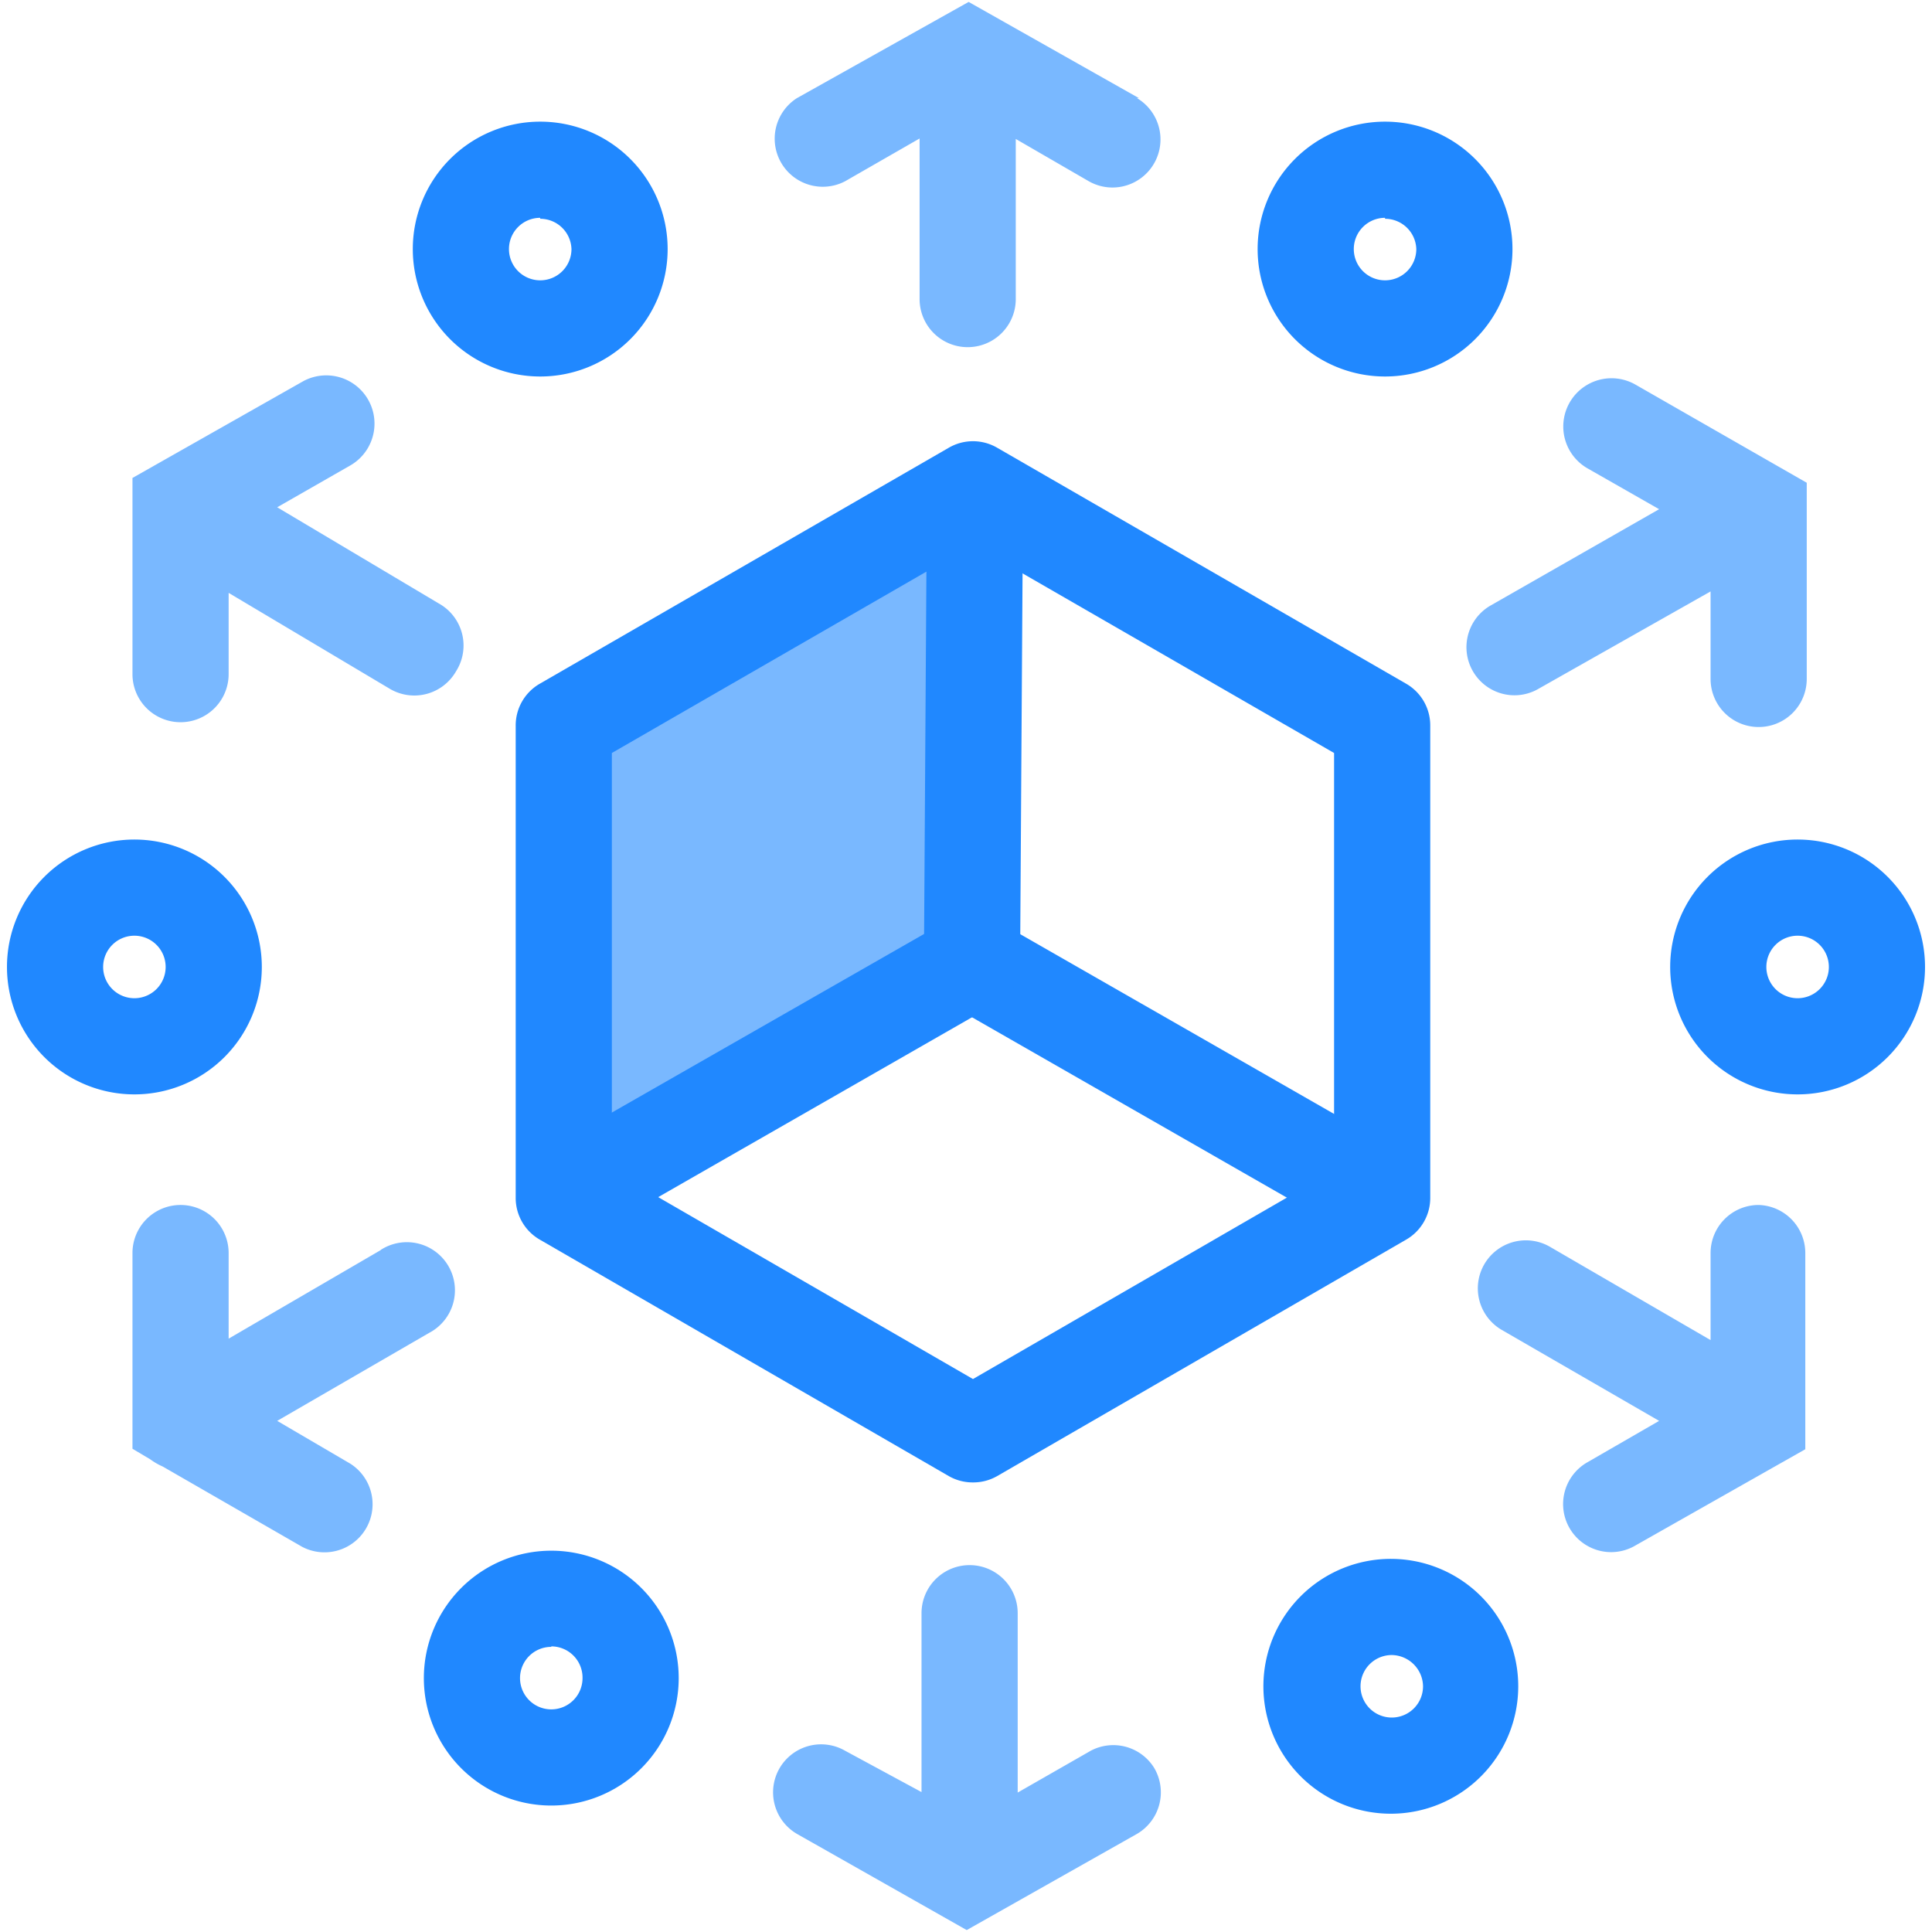 <svg xmlns="http://www.w3.org/2000/svg" id="Layer_1" data-name="Layer 1" viewBox="0 0 39.89 40.18" width="56" height="56"><defs><style>.cls-1{fill:#79b8ff;}.cls-2{fill:#2088ff;}.cls-3{fill:none;}</style></defs><title>GitHub Package Registry Icon</title><polygon class="cls-1" points="19.59 20.19 11.1 25.1 11.1 15.27 19.61 10.36 19.59 20.19"></polygon><path class="cls-2" d="M34.16,31.34a1,1,0,0,1-.5-.14l-8.52-4.88a1,1,0,0,1,1-1.73l8.52,4.88A1,1,0,0,1,35,30.83,1,1,0,0,1,34.16,31.34Z" transform="translate(-5.57 -5.45)"></path><path class="cls-2" d="M25.64,26.46h0a1,1,0,0,1-1-1L24.7,16a1,1,0,0,1,1-1,1,1,0,0,1,1,1l-.06,9.45A1,1,0,0,1,25.64,26.46Z" transform="translate(-5.57 -5.45)"></path><path class="cls-2" d="M17.37,31.19a1,1,0,0,1-.5-1.87l8.27-4.73a1,1,0,1,1,1,1.73l-8.27,4.74A1,1,0,0,1,17.37,31.19Z" transform="translate(-5.57 -5.45)"></path><path class="cls-2" d="M25.66,36.28a1,1,0,0,1-.5-.13l-8.51-4.92a1,1,0,0,1-.5-.86V20.54a1,1,0,0,1,.5-.87l8.51-4.91a1,1,0,0,1,1,0l8.51,4.91a1,1,0,0,1,.5.87v9.83a1,1,0,0,1-.5.86l-8.51,4.92A1,1,0,0,1,25.66,36.28Zm-7.51-6.49,7.51,4.34,7.51-4.34V21.11l-7.51-4.33-7.51,4.33Z" transform="translate(-5.57 -5.45)"></path><path class="cls-2" d="M34.23,13.28a2.65,2.65,0,1,1,2.65-2.65A2.65,2.65,0,0,1,34.23,13.28Zm0-3.3a.65.65,0,1,0,.65.65A.65.65,0,0,0,34.23,10Z" transform="translate(-5.57 -5.45)"></path><path class="cls-2" d="M16.66,13.28a2.65,2.65,0,1,1,2.65-2.65A2.65,2.65,0,0,1,16.66,13.28Zm0-3.3a.65.65,0,1,0,.65.65A.65.65,0,0,0,16.66,10Z" transform="translate(-5.57 -5.45)"></path><path class="cls-2" d="M34.37,43.17A2.65,2.65,0,1,1,37,40.52,2.65,2.65,0,0,1,34.37,43.17Zm0-3.3a.65.65,0,1,0,.65.65A.66.66,0,0,0,34.37,39.87Z" transform="translate(-5.57 -5.45)"></path><path class="cls-2" d="M16.89,43a2.65,2.65,0,1,1,2.65-2.65A2.65,2.65,0,0,1,16.89,43Zm0-3.3a.65.65,0,1,0,.65.65A.65.65,0,0,0,16.89,39.69Z" transform="translate(-5.57 -5.45)"></path><path class="cls-2" d="M8.22,28.21a2.65,2.65,0,1,1,2.65-2.65A2.65,2.65,0,0,1,8.22,28.21Zm0-3.3a.65.65,0,1,0,.65.65A.65.65,0,0,0,8.22,24.91Z" transform="translate(-5.57 -5.45)"></path><path class="cls-2" d="M42.81,28.21a2.65,2.65,0,1,1,2.65-2.65A2.65,2.65,0,0,1,42.81,28.21Zm0-3.3a.65.65,0,1,0,.65.65A.65.65,0,0,0,42.81,24.91Z" transform="translate(-5.57 -5.45)"></path><path class="cls-3" d="M33.1,29.86" transform="translate(-5.57 -5.45)"></path><path class="cls-1" d="M28.11,41.86l-1.52.87V39a1,1,0,0,0-2,0v3.72L23,41.86a1,1,0,0,0-1.36.36A1,1,0,0,0,22,43.59l3.53,2,3.54-2a1,1,0,0,0,.36-1.37A1,1,0,0,0,28.11,41.86Z" transform="translate(-5.57 -5.45)"></path><path class="cls-1" d="M42,30.51a1,1,0,0,0-1,1v1.81l-3.34-1.94a1,1,0,0,0-1.37.37,1,1,0,0,0,.37,1.36L39.93,35l-1.49.86a1,1,0,0,0,.5,1.87,1,1,0,0,0,.5-.14l3.53-2V31.51A1,1,0,0,0,42,30.51Z" transform="translate(-5.57 -5.45)"></path><path class="cls-1" d="M39.44,13.45a1,1,0,0,0-1,1.74l1.49.85-3.5,2a1,1,0,0,0,.5,1.87,1,1,0,0,0,.5-.14L41,17.75v1.82a1,1,0,0,0,2,0V15.49Z" transform="translate(-5.57 -5.45)"></path><path class="cls-1" d="M29.11,7.49l-3.54-2L22,7.49a1,1,0,0,0,1,1.73l1.55-.89v3.34a1,1,0,0,0,2,0V8.34l1.52.88a1,1,0,0,0,.49.13,1,1,0,0,0,.51-1.86Z" transform="translate(-5.57 -5.45)"></path><path class="cls-1" d="M14.55,18l-3.36-2,1.52-.87a1,1,0,0,0-1-1.74l-3.53,2v4.08a1,1,0,0,0,2,0V17.78l3.36,2a1,1,0,0,0,1.37-.37A1,1,0,0,0,14.55,18Z" transform="translate(-5.57 -5.45)"></path><path class="cls-1" d="M13.34,31.45l-3.16,1.84V31.51a1,1,0,1,0-2,0v4.07l.37.22a1.35,1.35,0,0,0,.26.15l2.9,1.67a1,1,0,0,0,1-1.73L11.19,35l3.16-1.83a1,1,0,1,0-1-1.73Z" transform="translate(-5.57 -5.45)"></path></svg>